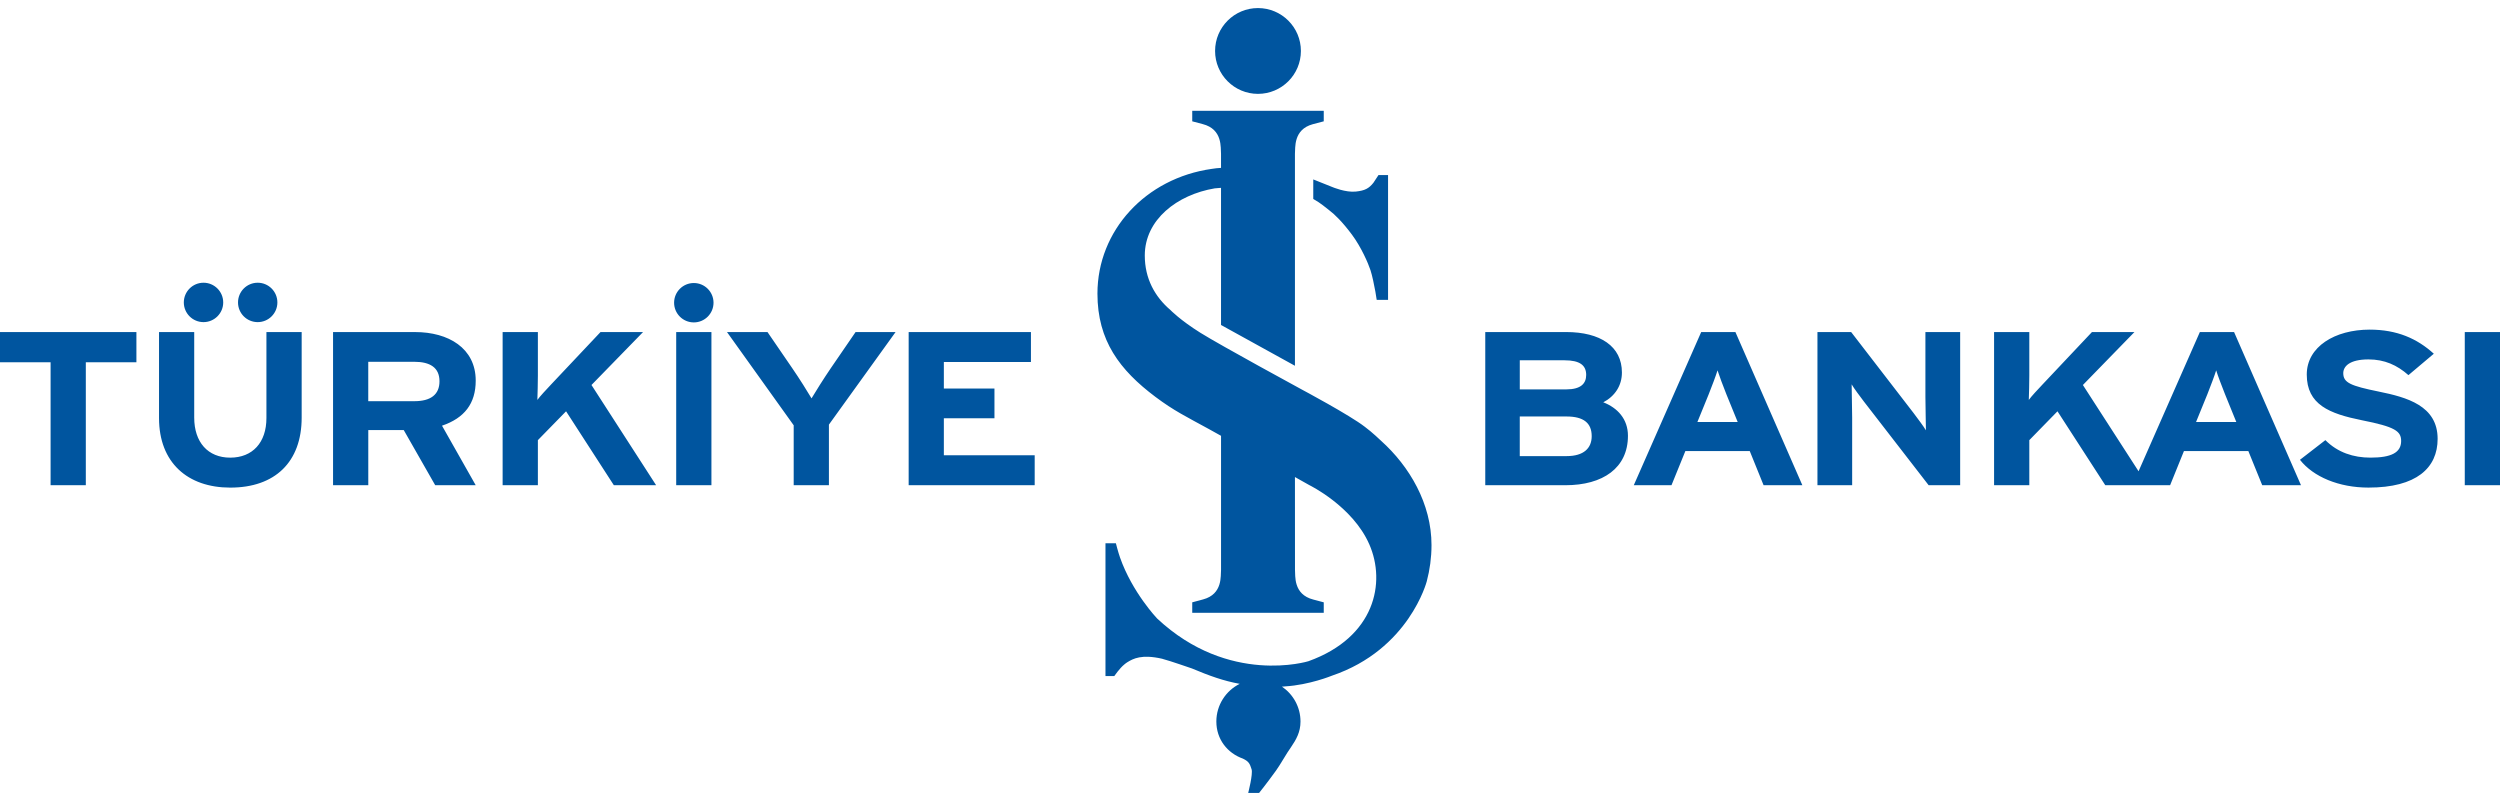 <svg width="300" height="96" viewBox="0 0 300 96" fill="none" xmlns="http://www.w3.org/2000/svg">
<g clip-path="url(#clip0_324_976)">
<path d="M191.004 52.34C191.004 53.792 190.04 54.733 187.988 54.733H182.372V49.978H187.988C190.04 49.979 191.004 50.771 191.004 52.34ZM190.342 44.993C190.342 46.018 189.707 46.726 187.959 46.726H182.374V43.235H187.742C189.59 43.235 190.342 43.84 190.342 44.993ZM195.354 52.292C195.354 50.273 194.087 48.932 192.394 48.277C193.787 47.544 194.63 46.279 194.63 44.703C194.63 41.555 192.034 39.845 187.929 39.845H178.232V58.227H187.836C192.366 58.227 195.354 56.153 195.354 52.292ZM208.523 50.642H203.687L205.048 47.303C205.473 46.23 205.891 45.127 206.103 44.442C206.32 45.127 206.738 46.23 207.162 47.303L208.523 50.642ZM216.283 58.227L208.249 39.845H204.144L196.053 58.227H200.578L202.242 54.131H209.972L211.631 58.227H216.283ZM235.219 58.227V39.845H231.049V47.622C231.049 48.644 231.11 50.954 231.11 51.639C230.835 51.166 230.136 50.245 229.626 49.562L222.137 39.845H218.094V58.227H222.259V50.141C222.259 49.117 222.198 46.805 222.198 46.122C222.468 46.594 223.162 47.516 223.677 48.196L231.437 58.225H235.214L235.219 58.227ZM292.515 52.661C292.515 48.672 288.802 47.672 285.447 46.989C282.098 46.304 281.192 45.937 281.192 44.781C281.192 43.969 281.944 43.129 284.212 43.129C286.146 43.129 287.65 43.812 289.012 45.016L292.058 42.448C290.066 40.635 287.65 39.555 284.36 39.555C280.19 39.555 276.812 41.604 276.812 44.943C276.812 48.563 279.53 49.641 283.423 50.428C287.413 51.217 288.137 51.738 288.137 52.92C288.137 54.309 286.96 54.916 284.45 54.916C282.426 54.916 280.525 54.306 279.045 52.816L275.995 55.176C277.599 57.223 280.677 58.511 284.212 58.511C289.976 58.515 292.515 56.153 292.515 52.661ZM300 39.848H295.773V58.227H300V39.848ZM267 47.303C266.576 46.23 266.153 45.127 265.941 44.442C265.729 45.127 265.306 46.23 264.887 47.303L263.525 50.642H268.357L267 47.303ZM257.708 58.227H255.887H252.634L246.897 49.355L243.517 52.818V58.227H239.289V39.845H243.517V45.072C243.517 45.755 243.482 47.409 243.456 47.991C243.758 47.566 244.542 46.729 245.115 46.124L251.036 39.845H256.135L249.947 46.2L256.627 56.552L263.983 39.845H268.088L276.119 58.227H271.467L269.803 54.131H262.072L260.413 58.227H257.708ZM80.892 36.326C80.892 35.023 81.951 33.963 83.26 33.963C84.564 33.963 85.623 35.023 85.623 36.326C85.623 37.63 84.564 38.689 83.26 38.689C81.951 38.691 80.892 37.632 80.892 36.326ZM36.2 50.114V39.845H31.971V50.167C31.971 53.104 30.309 54.918 27.626 54.918C24.94 54.918 23.306 53.056 23.306 50.114V39.845H19.083V50.167C19.083 55.52 22.524 58.513 27.628 58.513C32.998 58.517 36.2 55.442 36.2 50.114ZM22.058 36.294C22.058 34.988 23.117 33.927 24.423 33.927C25.724 33.927 26.786 34.988 26.786 36.294C26.786 37.595 25.724 38.655 24.423 38.655C23.117 38.656 22.058 37.598 22.058 36.294ZM28.562 36.294C28.562 34.988 29.617 33.927 30.925 33.927C32.229 33.927 33.286 34.988 33.286 36.294C33.286 37.595 32.229 38.655 30.925 38.655C29.617 38.656 28.562 37.598 28.562 36.294ZM124.163 58.227V54.63H113.262V50.194H119.335V46.623H113.262V43.443H123.713V39.845H109.039V58.225H124.163V58.227ZM107.468 39.848H102.668L99.678 44.209C98.893 45.363 97.779 47.121 97.384 47.804C96.992 47.121 95.847 45.309 95.088 44.209L92.1 39.848H87.24L95.243 51.035V58.227H99.47V50.954L107.468 39.848ZM78.735 58.227L70.977 46.2L77.166 39.848H72.061L66.145 46.122C65.573 46.729 64.786 47.569 64.484 47.991C64.51 47.409 64.545 45.755 64.545 45.074V39.848H60.315V58.227H64.545V52.818L67.928 49.355L73.662 58.227H78.735ZM52.738 45.753C52.738 47.354 51.681 48.143 49.72 48.143H44.191V43.415H49.72C51.591 43.415 52.738 44.098 52.738 45.753ZM57.086 58.227L53.041 51.083C55.726 50.169 57.086 48.434 57.086 45.676C57.086 41.765 53.793 39.848 49.81 39.848H39.966V58.227H44.194V51.611H48.451L52.226 58.227H57.086ZM16.369 43.473V39.848H0V43.473H6.071V58.227H10.298V43.473H16.369ZM85.371 39.848H81.144V58.227H85.371V39.848ZM139.642 79.108C140.205 79.239 143.027 80.213 143.027 80.213C145.106 81.088 146.836 81.713 148.765 82.061C147.106 82.885 145.962 84.6 145.962 86.582C145.962 88.714 147.286 90.373 149.151 91.035C149.89 91.395 149.979 91.66 150.191 92.32C150.371 92.884 149.783 95.156 149.783 95.156H151.089C151.089 95.156 151.936 94.111 153.122 92.471C153.641 91.757 154.438 90.315 154.911 89.676C155.546 88.744 156.06 87.855 156.06 86.584C156.06 84.84 155.171 83.303 153.833 82.394C154.14 82.384 154.212 82.367 154.212 82.367C157.128 82.196 159.833 81.082 159.833 81.082C169.1 77.937 171.213 69.757 171.213 69.757C171.578 68.372 171.781 66.914 171.781 65.412C171.781 60.441 169.148 55.965 165.715 52.882C165.715 52.882 164.656 51.86 163.781 51.218C161.979 49.815 156.201 46.735 156.201 46.735C156.201 46.735 146.495 41.462 144.049 39.934C141.606 38.406 140.452 37.204 140.452 37.204C138.578 35.603 137.374 33.425 137.374 30.66C137.374 26.363 141.253 23.361 145.773 22.602C145.773 22.602 146.083 22.567 146.523 22.541V38.998L155.393 43.893V18.445C155.463 17.788 155.158 15.543 157.548 14.901L158.85 14.559V13.297H143.069V14.559L144.31 14.887C146.768 15.51 146.452 17.783 146.523 18.448V20.146C146.156 20.172 145.766 20.198 145.42 20.264C137.48 21.385 131.693 27.657 131.693 35.237C131.693 40.881 134.374 44.414 138.65 47.624C140.87 49.292 142.379 50.012 145.055 51.48L146.525 52.297V68.383C146.456 69.05 146.763 71.29 144.373 71.929L143.069 72.28V73.537H158.85V72.28L157.606 71.95C155.151 71.325 155.465 69.052 155.398 68.38L155.393 57.244L157.119 58.214C157.119 58.214 162.316 60.743 164.316 65.321C166.326 69.899 165.016 76.466 157.011 79.346C157.011 79.346 147.485 82.306 138.851 74.216C138.851 74.216 135.872 71.092 134.402 66.897C134.171 66.243 133.905 65.189 133.905 65.189H132.657V81.125H133.716C133.716 81.125 134.353 80.197 134.902 79.75C135.048 79.627 135.156 79.542 135.29 79.461C135.987 79.036 136.989 78.487 139.458 79.05L139.642 79.108ZM166.566 21.741V21.004H165.421L164.817 21.923C164.267 22.624 163.771 22.873 162.712 22.987C161.487 23.125 159.913 22.458 159.913 22.458L157.592 21.53V23.875C158.598 24.44 159.048 24.897 159.539 25.257C160.149 25.71 161.109 26.646 162.235 28.16C163.361 29.676 164.187 31.601 164.457 32.42C164.656 33.015 164.921 34.275 165.047 35.004L165.204 35.982H166.566V21.741ZM145.81 6.116C145.81 8.957 148.115 11.264 150.955 11.264C153.8 11.264 156.108 8.957 156.108 6.116C156.108 3.273 153.8 0.968 150.955 0.968C148.115 0.968 145.81 3.273 145.81 6.116Z" fill="#00559F"/>
</g>
<defs>
<clipPath id="clip0_324_976">
<rect width="300" height="95" fill="white" transform="translate(0 0.5)"/>
</clipPath>
</defs>
</svg>
